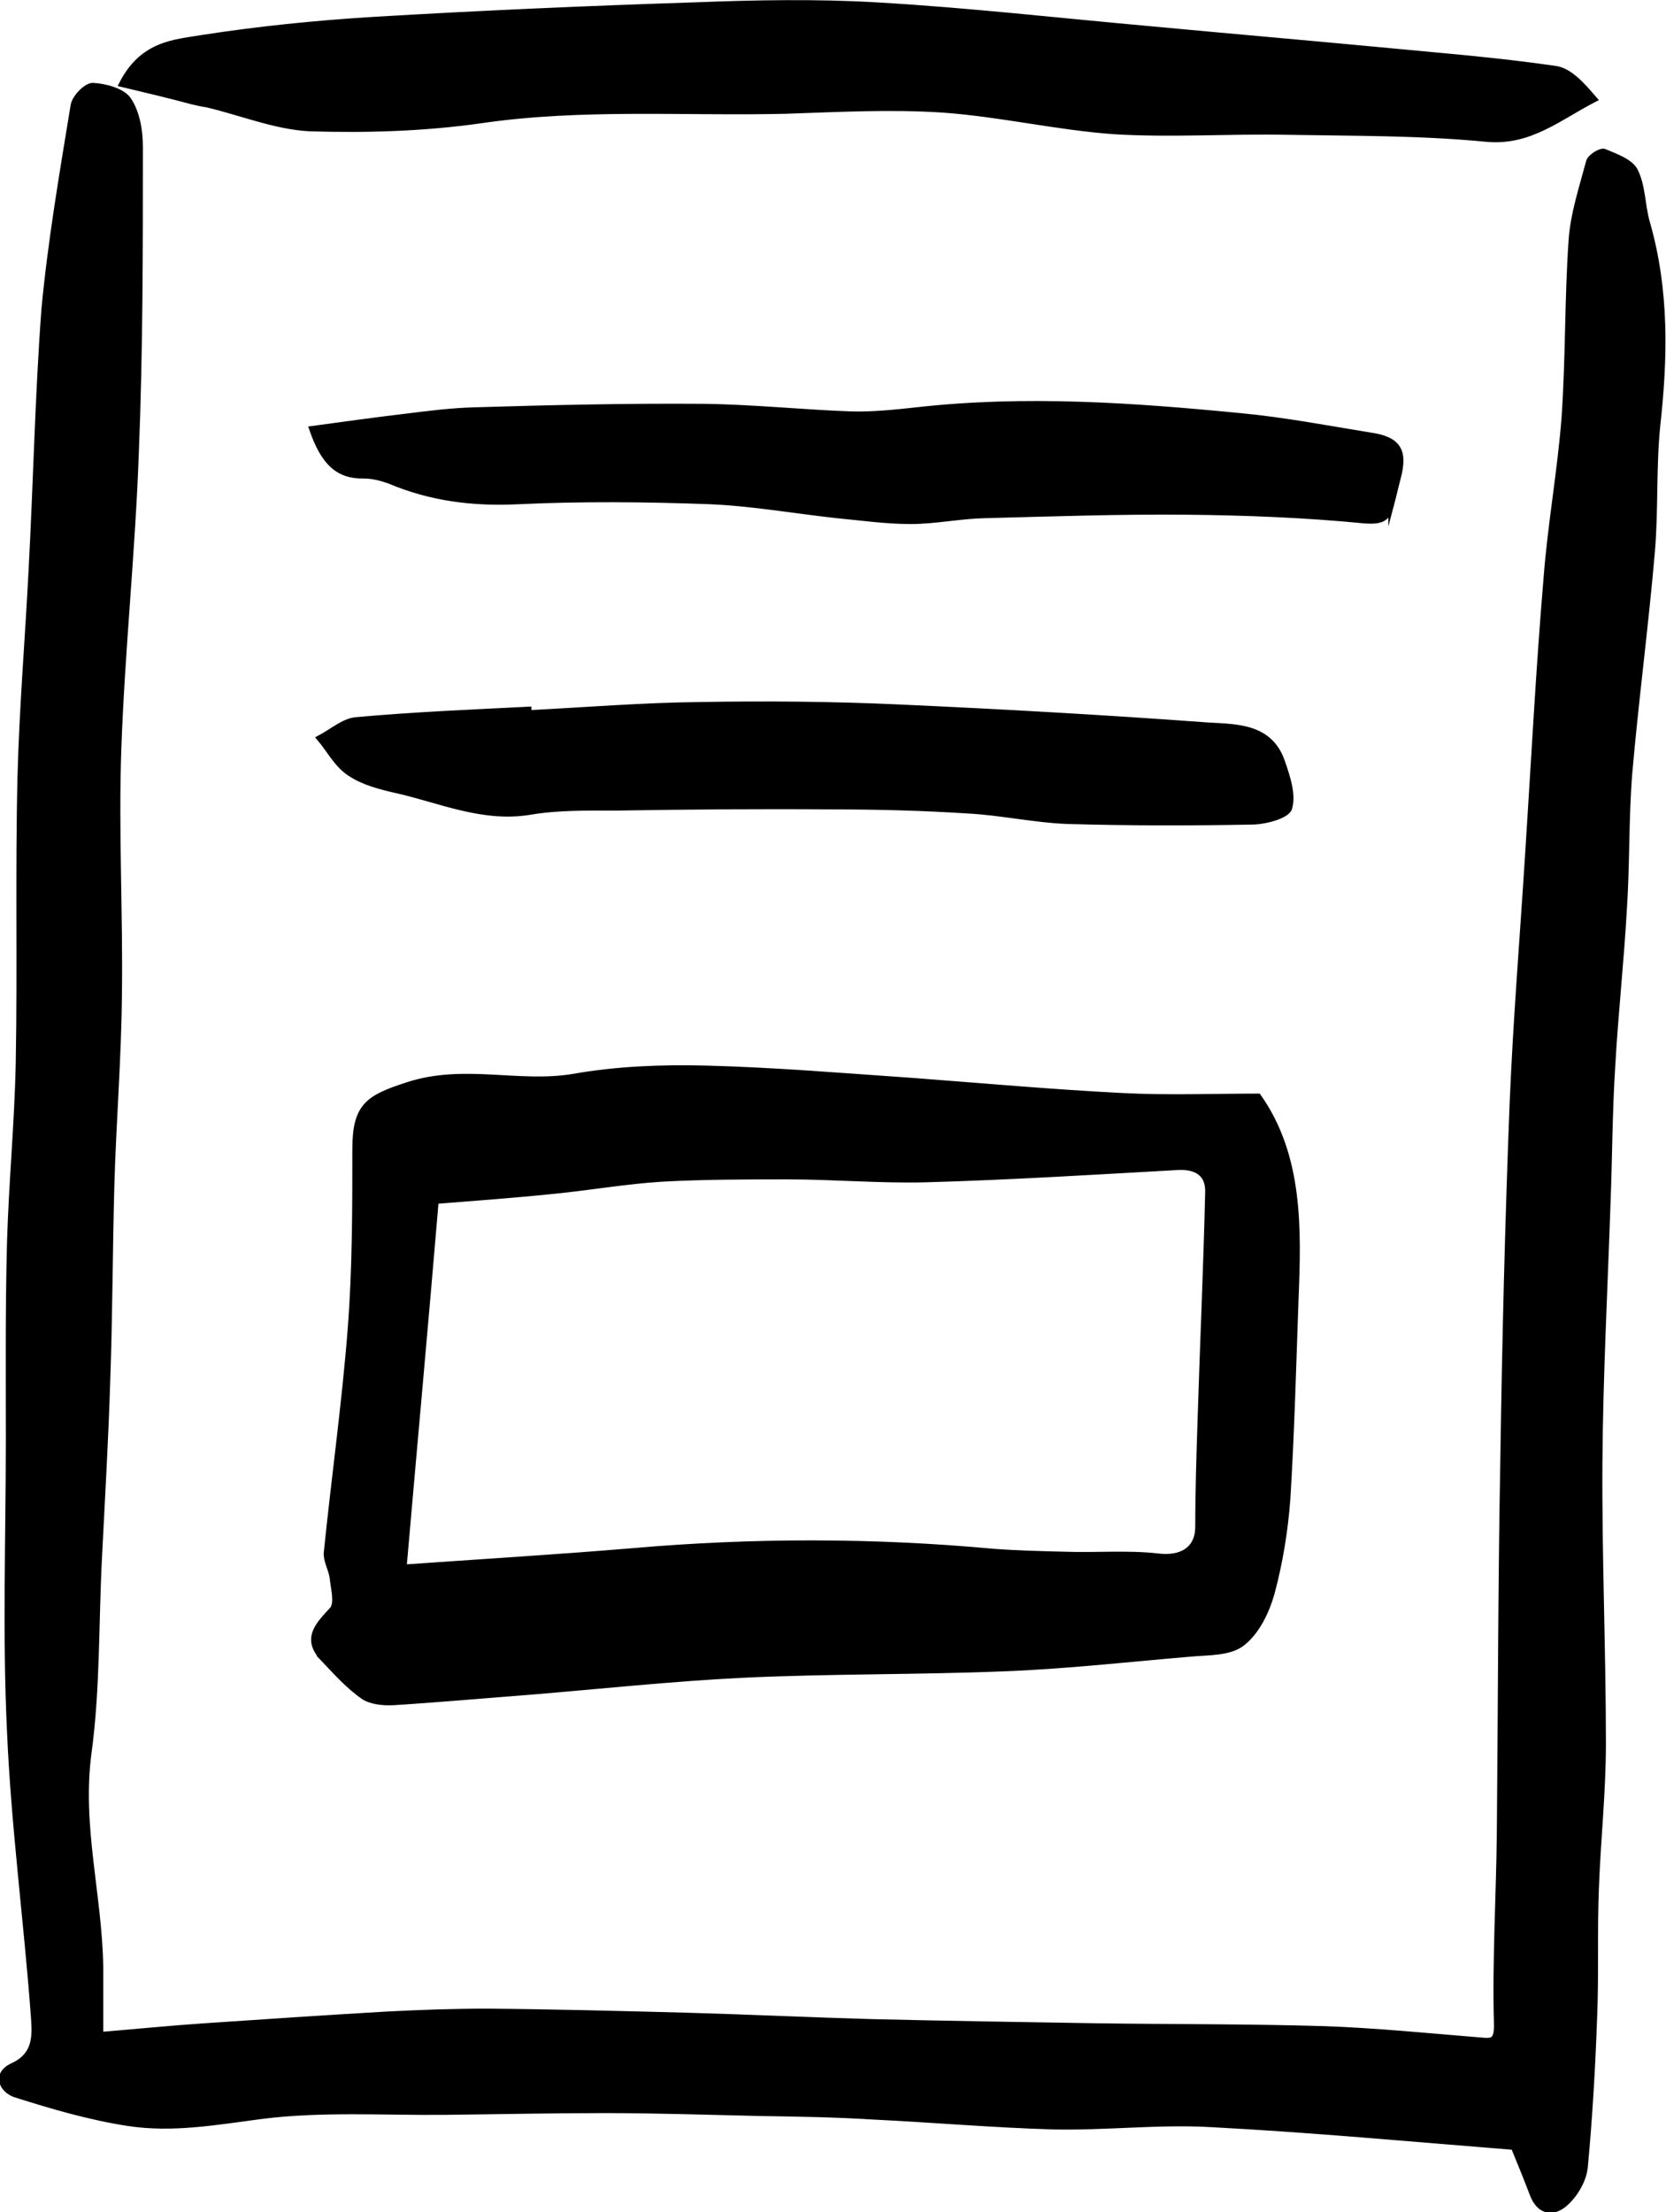<svg xmlns="http://www.w3.org/2000/svg" enable-background="new 0 0 285.6 379.1" version="1.1" viewBox="0 0 285.6 379.1" x="0px" xml:space="preserve" y="0px" style="fill: rgb(0, 0, 0);" role="img" aria-label="Book Drawing">
<g id="__id698_s3xwtxssyn"><path d="m282.3 38c-0.8-2.9-0.7-6.1-2-8.7-0.8-1.6-3.4-2.5-5.3-3.3-0.6-0.2-2.4 0.9-2.6 1.7-1.2 4.5-2.7 9-3 13.5-0.7 10.1-0.5 20.2-1.2 30.3-0.7 9.2-2.4 18.4-3.1 27.7-1.3 15.4-2.1 30.9-3.1 46.4-0.9 14.4-2.1 28.9-2.7 43.3-0.8 20.4-1.3 40.8-1.6 61.2-0.4 21.2-0.4 42.5-0.6 63.8-0.1 10.9-0.8 21.9-0.5 32.8 0.1 3.4-0.9 3.1-3.3 2.9-8.7-0.7-17.5-1.6-26.3-1.9-13.2-0.4-26.3-0.3-39.5-0.5-12.6-0.2-25.2-0.4-37.9-0.7-10.6-0.3-21.2-0.8-31.8-1.1-11.4-0.3-22.8-0.6-34.2-0.7-5.8 0-11.5 0.2-17.3 0.5-10.4 0.6-20.7 1.3-31.1 2-6 0.4-11.9 1-18 1.5v-11.7c-0.2-12.3-3.7-24.2-2-36.7 1.5-11.1 1.2-22.4 1.8-33.7 0.5-10 1.1-20.1 1.4-30.1 0.4-11.1 0.4-22.1 0.7-33.2 0.3-10.9 1.2-21.8 1.3-32.7 0.2-14.1-0.6-28.2-0.1-42.3 0.6-16.9 2.4-33.8 3-50.7 0.7-17.4 0.7-34.9 0.7-52.4 0-2.7-0.5-5.9-2-8.1-1-1.5-4-2.3-6.1-2.4-1.1 0-3.1 2-3.3 3.4-1.9 11.6-3.9 23.2-5 34.9-1.1 14.8-1.4 29.8-2.2 44.7-0.6 11.8-1.6 23.6-1.9 35.4-0.4 16.3 0 32.6-0.3 48.9-0.2 10.3-1.2 20.6-1.5 30.9-0.3 11.3-0.2 22.6-0.2 33.8 0 16.7-0.6 33.4 0.2 50 0.7 16.3 2.9 32.6 4.1 48.9 0.2 3.1 0.5 6.5-3.6 8.4-3.1 1.4-1.9 4.1 0.4 4.9 6.3 2 12.8 3.9 19.3 4.9 7.7 1.2 15.3-0.2 23-1.2 10.3-1.3 20.9-0.6 31.4-0.7 9.1-0.1 18.2-0.3 27.3-0.3 8.9 0 17.8 0.3 26.7 0.5 6.4 0.1 12.9 0.2 19.3 0.6 10.3 0.5 20.6 1.4 30.9 1.7 9 0.2 18.1-0.9 27-0.4 17.2 0.9 34.4 2.5 52 3.9 0.9 2.2 2.1 5.1 3.2 8 1.2 3.3 3.7 3.5 5.8 1.5 1.6-1.5 3-3.9 3.2-6.1 0.8-8.6 1.3-17.2 1.6-25.8 0.3-7.3 0-14.7 0.3-22 0.3-8.2 1.2-16.4 1.2-24.7 0-16-0.7-32.1-0.6-48.1 0.1-15 0.9-29.9 1.4-44.8 0.3-7.7 0.3-15.5 0.8-23.2 0.5-9 1.5-18 2-27 0.5-7.6 0.3-15.3 0.9-23 1.1-12.7 2.8-25.4 3.9-38.2 0.6-7.1 0.2-14.3 0.9-21.4 1.3-11.7 1.6-23.4-1.8-35.1zm-226.9 246.2c2.2 2.3 4.3 4.7 6.9 6.5 1.3 0.9 3.5 1.1 5.2 1 7.9-0.5 15.7-1.2 23.5-1.8 12.1-1 24.2-2.3 36.4-2.9 14.9-0.7 29.8-0.5 44.7-1.1 10.6-0.4 21.2-1.6 31.8-2.5 3.1-0.3 6.8-0.1 9-1.8 2.5-1.9 4.2-5.4 5.1-8.6 1.4-5.2 2.3-10.7 2.7-16.1 0.7-11.4 1-22.7 1.4-34.1 0.5-12.3 0.8-24.7-6.4-34.9-7.8 0-15.6 0.3-23.3-0.1-12-0.6-24.1-1.7-36.1-2.6-11.7-0.8-23.5-1.8-35.2-2.1-7.6-0.2-15.3 0.1-22.7 1.4-9.4 1.6-18.8-1.7-28.4 1.4-6.8 2.2-9.1 3.5-9.1 11 0 10.3 0 20.6-0.8 30.9-1 12.8-2.8 25.5-4.1 38.3-0.1 1.3 0.8 2.8 1 4.2 0.2 1.9 0.9 4.4 0 5.5-2.5 2.7-4.8 5-1.6 8.4zm19.3-78.4c6.3-0.5 13.2-1 20-1.7 6.2-0.6 12.4-1.7 18.7-2.1 7.2-0.4 14.5-0.4 21.7-0.4 7.9 0 15.7 0.7 23.6 0.5 14.4-0.4 28.7-1.3 43.1-2.1 3.3-0.2 5.4 1.1 5.3 4.3-0.3 13-0.9 26-1.3 39-0.2 6.1-0.4 12.2-0.4 18.3 0 3.9-2.8 5.6-6.9 5.1-5.3-0.6-10.6-0.1-16-0.3-4.1-0.1-8.2-0.2-12.2-0.5-20.6-1.9-41.3-1.9-61.9-0.1-13.2 1.1-26.4 1.9-39.2 2.8 1.8-20.7 3.7-41.4 5.5-62.8zm-39.2-187.9c5.9 1.4 11.7 3.8 17.6 4.1 9.8 0.3 19.8 0 29.5-1.4 17.3-2.5 34.7-1.2 52-1.6 9-0.3 18.1-0.8 27.1-0.2 9.8 0.7 19.5 3 29.3 3.7 9.9 0.6 19.8-0.1 29.7 0.1 11.4 0.2 22.8 0.1 34.1 1.2 7.4 0.7 12.3-3.6 18.5-6.8-2-2.3-4.1-4.8-6.6-5.2-10.3-1.5-20.7-2.3-31.1-3.3-12.8-1.2-25.5-2.3-38.3-3.5-15.7-1.4-31.4-3.2-47.1-4.1-10.3-0.6-20.8-0.4-31.1 0-18.4 0.6-36.8 1.4-55.2 2.5-9.8 0.6-19.6 1.6-29.3 3.1-4.6 0.8-10.1 0.9-13.7 7.9 4.6 1.1 8.4 2 12.1 3 0.9 0.2 1.7 0.4 2.5 0.5zm203 68.5c0.4-1.5 0.7-2.9 1.1-4.4 1.3-4.8 0.1-6.7-4.8-7.4-7.4-1.2-14.7-2.6-22.1-3.3-18.5-1.8-37-3.1-55.6-1-3.7 0.4-7.5 0.8-11.2 0.7-8.4-0.3-16.8-1.2-25.3-1.3-13.1-0.1-26.2 0.2-39.3 0.6-3.9 0.1-7.8 0.6-11.8 1.1-5.1 0.6-10.1 1.3-16 2.1 2 5.8 4.5 8.1 8.9 8 1.5 0 3 0.4 4.4 0.9 7.1 3 14.4 3.9 22.2 3.5 10.8-0.5 21.7-0.4 32.6 0 7.3 0.3 14.6 1.6 21.9 2.4 4.2 0.4 8.4 1 12.6 1s8.4-0.9 12.6-1c11.5-0.3 23.1-0.7 34.6-0.6 10.3 0.1 20.5 0.5 30.7 1.5 3 0.2 3.9-0.4 4.5-2.8zm-178.5 46.1c2.2 1.5 5.2 2.3 7.9 2.9 7.6 1.7 14.9 5.1 23.1 3.7 4.8-0.8 9.9-0.7 14.8-0.7 12.3-0.2 24.6-0.3 36.9-0.2 7.7 0 15.5 0.2 23.2 0.7 5.8 0.3 11.5 1.6 17.2 1.8 10.5 0.3 21 0.3 31.5 0.1 2.2 0 6-1 6.4-2.3 0.7-2.3-0.3-5.3-1.2-7.9-2.1-6.2-7.9-6-12.8-6.3-17.7-1.3-35.5-2.3-53.3-3.1-11.2-0.5-22.5-0.6-33.7-0.4-9.8 0.1-19.6 0.9-29.4 1.4v-0.6c-9.9 0.5-19.7 0.9-29.6 1.8-2.1 0.2-4.1 2-6.2 3.1 1.7 2 3 4.6 5.2 6z" stroke="#000" stroke-miterlimit="10" style="fill: rgb(0, 0, 0);"></path></g>
</svg>